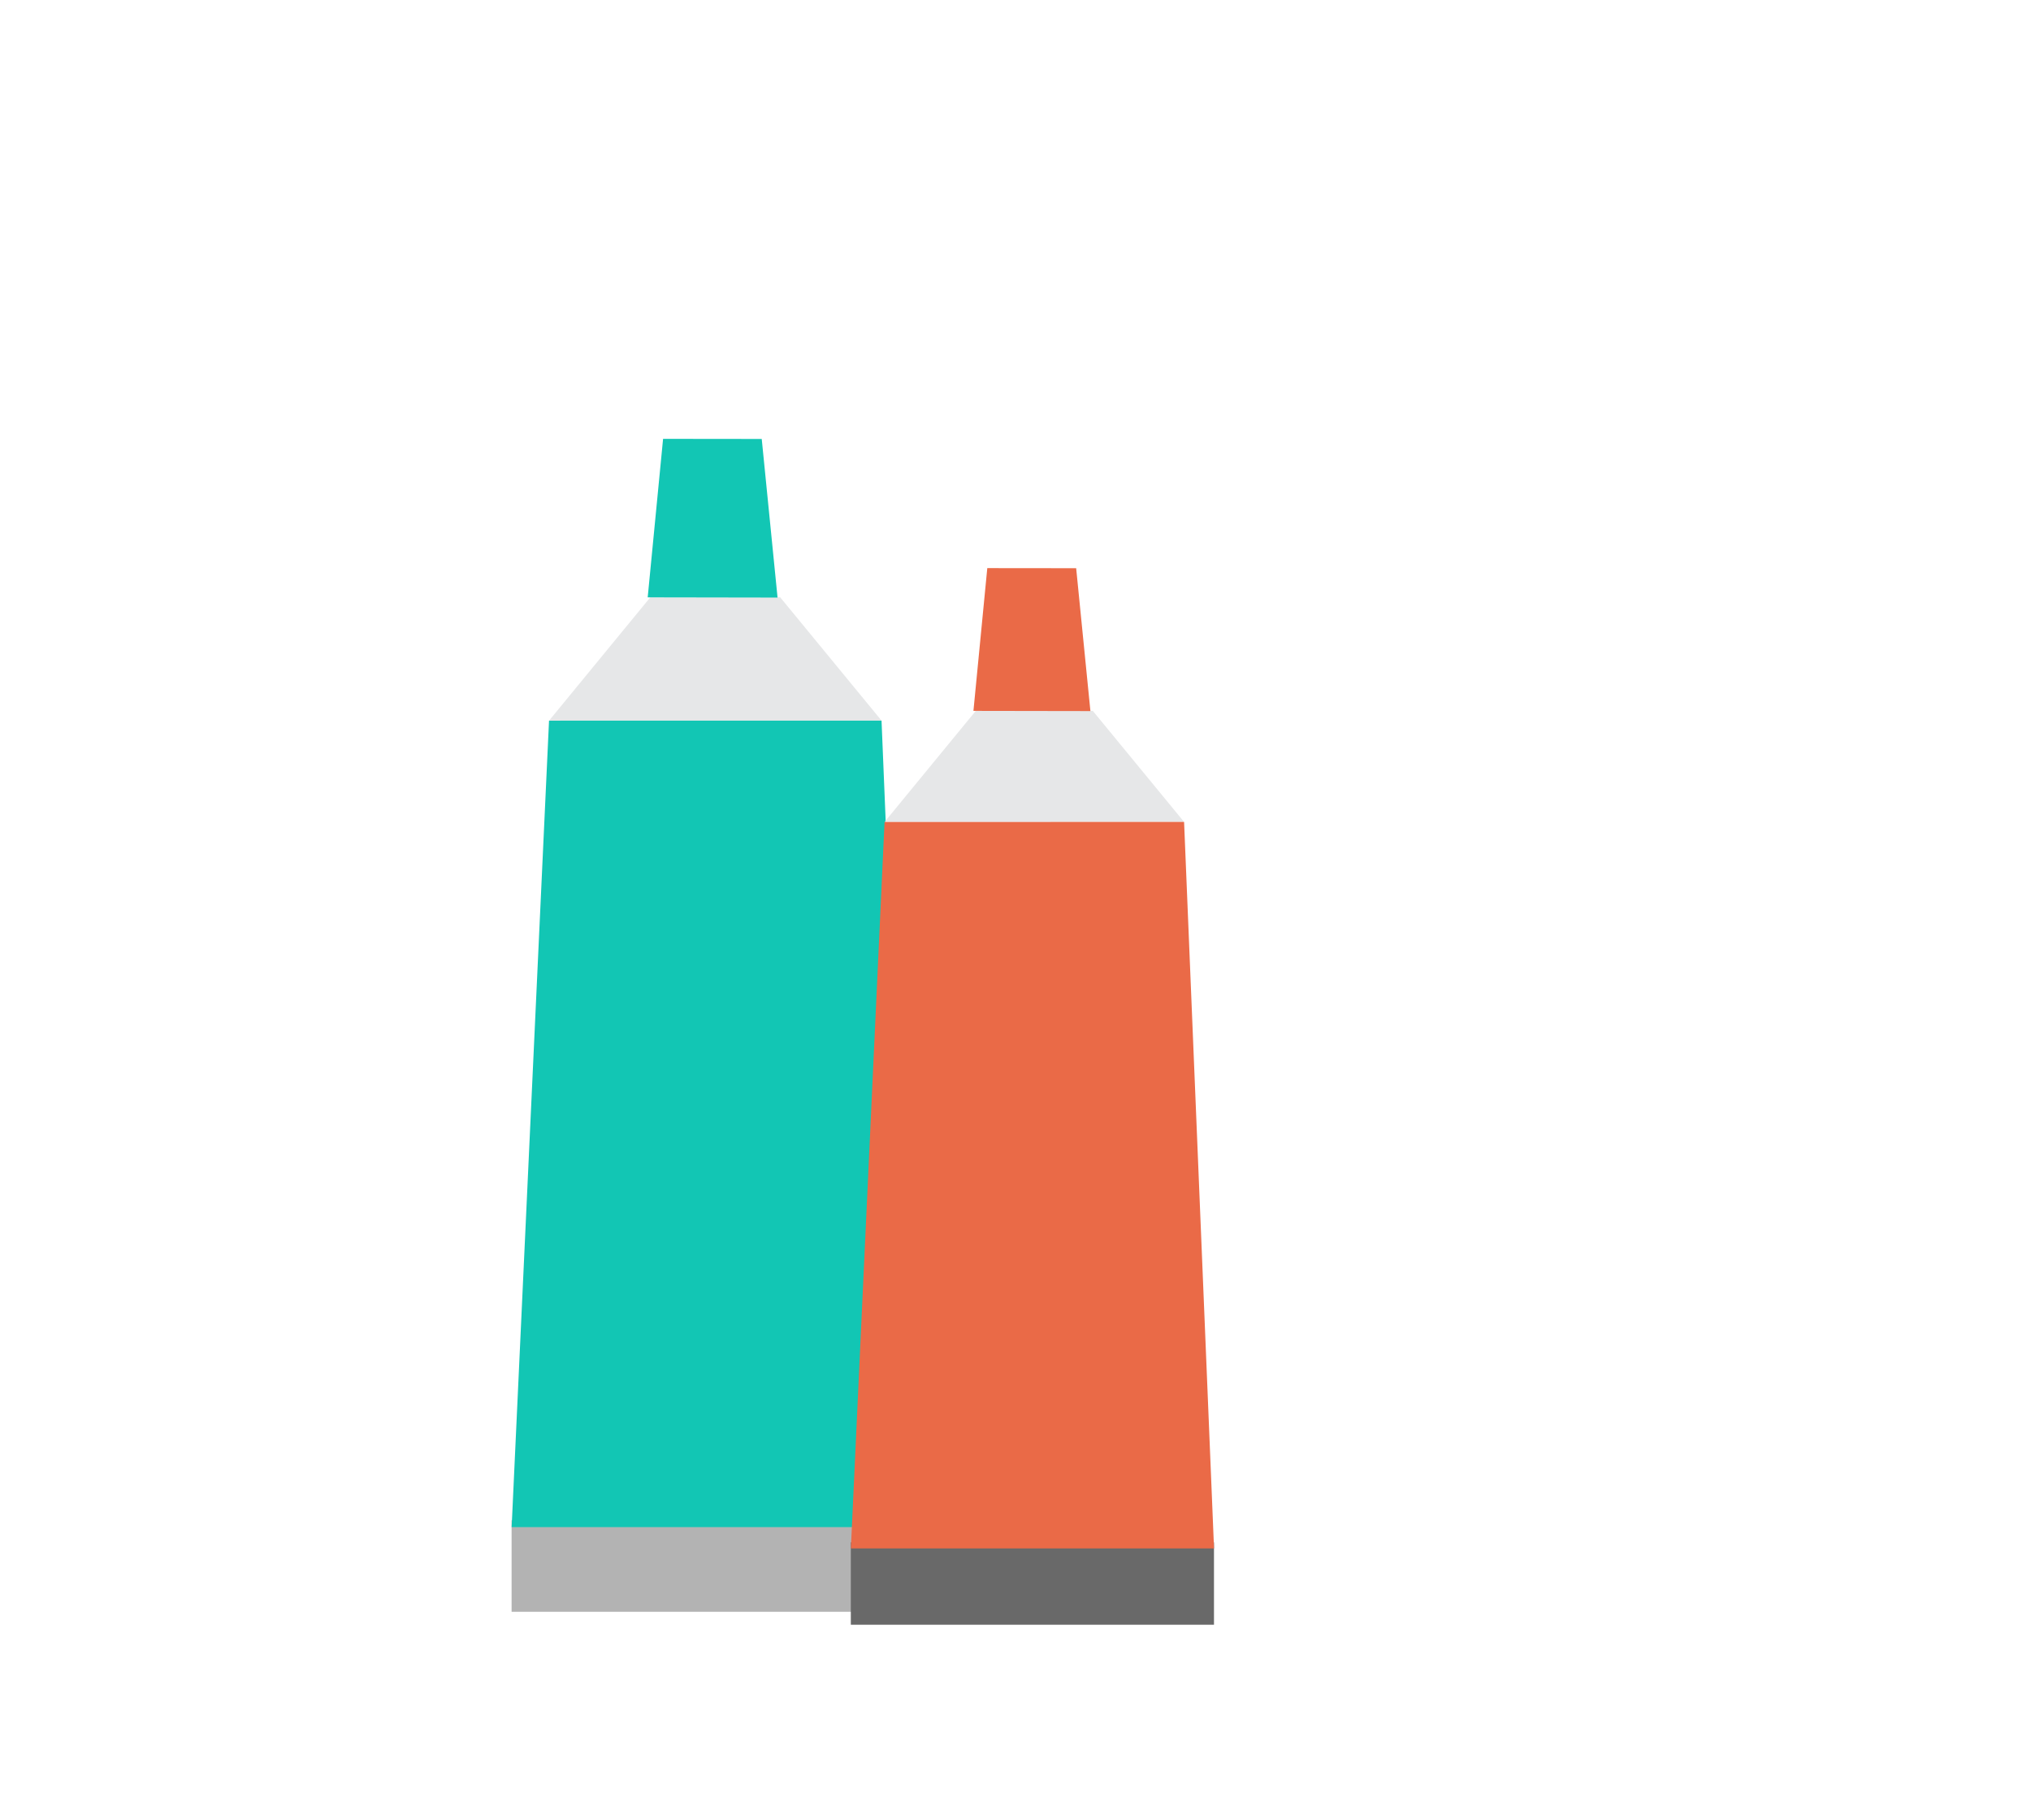 <svg width="240" height="215" viewBox="0 0 240 215" fill="none" xmlns="http://www.w3.org/2000/svg">
<g clip-path="url(#clip0)">
<path d="M108.092 179.635L60.455 179.635L60.455 190.441L108.092 190.441L108.092 179.635Z" fill="#B3B3B3"/>
<path d="M92.194 70.573H76.849L64.879 85.149L104.17 85.143L92.194 70.573Z" fill="#E6E7E8"/>
<path d="M90.013 51.865L78.355 51.852L76.537 70.579L91.882 70.605L90.013 51.865Z" fill="#12C6B4"/>
<path d="M108.098 180.432L60.46 180.432L64.878 85.149L104.17 85.143L108.098 180.432Z" fill="#12C6B4"/>
</g>
<g clip-path="url(#clip1)">
<path d="M143.454 182.235L100.541 182.235L100.541 191.969L143.454 191.969L143.454 182.235Z" fill="#696969"/>
<path d="M129.132 83.989L115.309 83.989L104.526 97.12L139.921 97.114L129.132 83.989Z" fill="#E6E7E8"/>
<path d="M127.169 67.136L116.667 67.125L115.029 83.995L128.852 84.018L127.169 67.136Z" fill="#EA6A47"/>
<path d="M143.46 182.952L100.547 182.952L104.526 97.12L139.921 97.114L143.46 182.952Z" fill="#EA6A47"/>
</g>
<defs>
<clipPath id="clip0">
<rect width="119.566" height="183.394" fill="white" transform="translate(129.68 0.527) rotate(45)"/>
</clipPath>
<clipPath id="clip1">
<rect width="107.708" height="165.206" fill="white" transform="translate(162.902 20.89) rotate(45)"/>
</clipPath>
</defs>
</svg>
